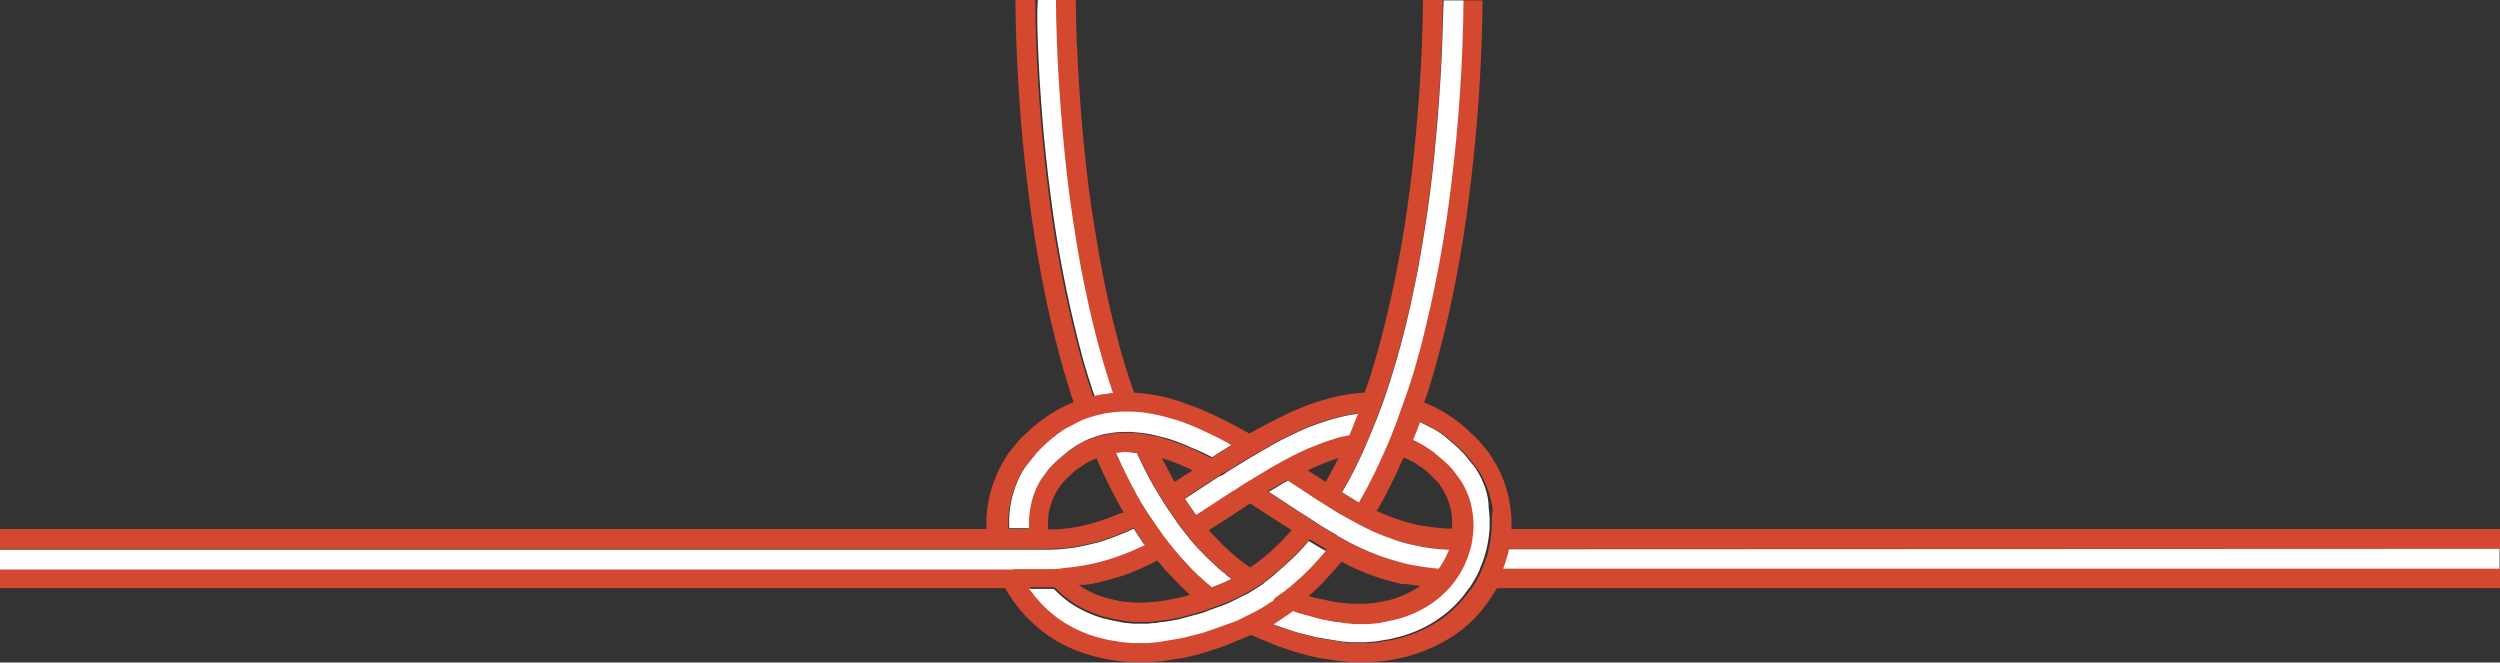 <svg xmlns="http://www.w3.org/2000/svg" width="604.9" height="160.3" style="overflow:visible;enable-background:new 0 0 604.9 160.3" xml:space="preserve">
    <rect width="100%" height="100%" fill="#333333" stroke="none"/>
    <style>
        .st0{fill:none}.st1{fill:#fff}.st2{fill:#d54830}
    </style>
    <path class="st0" d="M320.7 116.6c.2-.4.5-.8.7-1.3l2.4-4.5c-1.2.4-2.4.8-3.6 1.3-1.3.5-2.6 1.1-3.9 1.7 1.1.7 2.1 1.4 3.2 2.1.5.2.9.4 1.2.7zM302.5 121.7c-.5.3-1 .7-1.5 1-2.6 1.7-5.2 3.4-7.9 5.1-.2.1-.4.3-.6.4.3.4.6.7.9 1 2.8 3.1 5.8 5.8 9.1 8 3.3-2.2 6.3-5 9.1-8 .3-.3.6-.7.9-1-.2-.1-.4-.3-.6-.4-2.7-1.7-5.3-3.4-7.9-5.1-.5-.3-1-.6-1.5-1zM284.6 112.1c-1.2-.5-2.4-.9-3.6-1.3l2.4 4.5c.2.4.5.9.7 1.3.4-.2.7-.5 1.1-.7 1.1-.7 2.1-1.4 3.2-2.1-1.2-.6-2.5-1.2-3.8-1.7zM334.3 139.6c-1.7-.5-3.4-1.2-5-1.9-.8-.4-1.6-.7-2.4-1.1l-1.2-.6c-.2-.1-.5-.2-.7-.4-.9 1.1-1.8 2.2-2.8 3.2-1.2 1.3-2.4 2.5-3.6 3.7-.5.5-1 .9-1.5 1.4.2.1.4.1.6.2.7.2 1.3.4 2 .5.3.1.7.2 1 .2l1 .2.5.1.5.1 1 .2 1 .1.5.1h.5c.3 0 .7.1 1 .1l1 .1h3l1-.1c.3 0 .6-.1.9-.1h.5c.2 0 .3 0 .5-.1l.5-.1c.2 0 .3 0 .5-.1l.9-.2c.6-.1 1.2-.3 1.8-.4 2.3-.7 4.5-1.6 6.4-3 .1-.1.2-.1.3-.2-1.4-.2-2.8-.5-4.2-.8-2.1-.1-3.8-.6-5.5-1.1zM265.3 110.7c-.6.2-1.2.5-1.8.8l-.4.2c-.1.1-.3.1-.4.2-.2.2-.5.3-.7.5l-.7.5-.2.1-.2.1-.4.3c-.9.7-1.9 1.6-2.7 2.5l-.3.3-.3.3-.3.3-.2.3c-.1.1-.2.2-.2.3l-.2.3c-.1.1-.2.2-.2.3l-.2.3c-1.1 1.8-1.9 3.8-2.2 6-.2 1.2-.2 2.4-.1 3.6h.8c2.7-.1 5.4-.5 8-1 1.3-.3 2.6-.7 3.9-1.1 1.3-.4 2.6-.9 3.8-1.4.6-.3 1.2-.5 1.8-.8l-.9-1.5c-2.1-3.6-4-7.5-5.7-11.4zM338.7 126c1.3.4 2.6.8 3.9 1.1 2.6.6 5.3 1 8 1h.8c.1-1.2 0-2.4-.1-3.6-.3-2.1-1.1-4.2-2.2-6l-.2-.3c-.1-.1-.2-.2-.2-.3l-.2-.3c-.1-.1-.2-.2-.2-.3l-.2-.3-.3-.3-.3-.3-.5-.4c-.9-.9-1.8-1.8-2.7-2.5l-.4-.3-.2-.1-.2-.1-.7-.5c-.2-.2-.5-.3-.7-.5-.1-.1-.2-.1-.4-.2l-.4-.2c-.6-.3-1.2-.6-1.8-.8-1.7 3.9-3.6 7.8-5.7 11.6l-.9 1.5c.6.3 1.2.5 1.8.8 1.4.4 2.7.9 4 1.3zM268 144.9c.6.2 1.2.3 1.8.4l.9.2c.1 0 .3 0 .5.1l.5.1c.2 0 .3.1.5.1h.5c.3 0 .6.1.9.1l1 .1h3l1-.1c.3 0 .7-.1 1-.1h.5l.5-.1 1-.1 1-.2.5-.1.5-.1 1-.2c.3-.1.7-.2 1-.2.7-.1 1.3-.3 2-.5.2-.1.4-.1.6-.2-.5-.5-1-.9-1.5-1.4-1.3-1.2-2.5-2.5-3.6-3.7-1-1.1-1.9-2.1-2.8-3.2-.2.1-.5.2-.7.4l-1.2.6c-.8.4-1.6.7-2.4 1.1-1.6.7-3.3 1.3-5 1.9-1.7.5-3.4 1-5.2 1.4-1.4.3-2.8.6-4.2.8.1.1.2.1.3.2 1.6 1.1 3.8 2.1 6.1 2.7z"/>
    <path class="st1" d="m357.1 113.4-.4-.5c-.1-.2-.2-.4-.4-.5l-.4-.5c-.1-.2-.3-.3-.4-.5l-.4-.5-.4-.5-.4-.5-.4-.4c-1.1-1.2-2.4-2.3-3.7-3.4l-.5-.4-.2-.2-.3-.2c-.3-.2-.7-.5-1-.7l-1.1-.7-.6-.3-.6-.3c-.9-.5-1.9-1-2.8-1.4l-.9 2.4c-.3.7-.5 1.3-.8 2 .8.3 1.5.7 2.2 1.1l.5.3c.2.1.3.2.5.3l.9.6.9.6.2.2.2.2.4.3c1.1.9 2.2 1.9 3.2 2.9l.4.4.3.4.3.4.3.4c.1.1.2.3.3.4l.3.4c.1.1.2.3.3.4l.3.4c1.5 2.4 2.5 5 2.9 7.8.2 1.4.3 2.9.2 4.3-.1 1.4-.3 2.7-.6 4.1-.1.2-.1.5-.2.7-.3 1.1-.7 2.3-1.2 3.3-.2.5-.5 1-.7 1.4-.4.8-.9 1.5-1.4 2.3-.6.9-1.3 1.7-2 2.5-1.2 1.3-2.6 2.5-4.1 3.5-2.3 1.6-5 2.8-7.8 3.6-.7.2-1.4.4-2.1.5l-1.1.2c-.2 0-.4.1-.5.1l-.5.1c-.2 0-.4.1-.5.1l-.5.1c-.4 0-.7.1-1.1.1l-1.1.1H327.3l-1.1-.1c-.4 0-.7-.1-1.1-.1l-.6-.1-.6-.1-1.1-.1-1.1-.2-.6-.1-.5-.1-1.1-.2c-.4-.1-.7-.2-1.1-.3-.7-.2-1.5-.4-2.2-.6-.4-.1-.7-.2-1.1-.3l-1.1-.3-1.1-.4-.4-.2-.2.1-1.1.8-.3.2-.3.2-.6.4c-.8.5-1.6 1.1-2.4 1.6l.3.1c.4.2.8.3 1.1.4l1.1.4c.2.1.4.1.6.2l.6.2 1.2.4 1.2.4 1.2.3 2.4.6 1.2.3 1.2.2.6.1.6.1 1.2.2 1.2.2.6.1.6.1c.4 0 .8.1 1.2.1l1.2.1H330.5l1.2-.1c.4 0 .8-.1 1.2-.1l.6-.1c.2 0 .4-.1.6-.1l.6-.1c.2 0 .4-.1.6-.1l1.2-.2 2.4-.6c3.2-.9 6.4-2.3 9.2-4.3 2.8-1.9 5.3-4.4 7.2-7.2.1-.1.1-.2.2-.2.9-1.3 1.7-2.7 2.4-4.2.1-.2.2-.4.2-.6.4-.8.7-1.7 1-2.6.2-.6.3-1.2.5-1.7 0-.2.1-.3.1-.5.4-1.6.6-3.2.7-4.8.1-1.7 0-3.4-.2-5 0-3.2-1.2-6.5-3.1-9.5zM278.6 125.6l2.7 3.9c.9 1.3 1.9 2.6 3 3.8.7.8 1.3 1.6 2.1 2.4 1.1 1.2 2.2 2.4 3.4 3.5 1.1 1 2.2 2 3.4 3 0 0 .1 0 .1-.1l1-.4.5-.2.5-.2 1-.4.2-.1c.1 0 .2-.1.2-.1l.4-.2c.3-.1.6-.3.9-.4l-.8-.6c-.2-.1-.3-.2-.4-.3l-.4-.4c-1.2-.9-2.3-1.9-3.4-3-1.1-1-2.1-2.1-3.2-3.2-.5-.5-1-1.1-1.5-1.7-1-1.2-2-2.5-3-3.8l-2.7-3.9c-.9-1.3-1.7-2.7-2.5-4l-.9-1.5c-1.5-2.6-2.9-5.4-4.1-8.1-.6-.1-1.2-.1-1.8-.2-1.2-.1-2.3 0-3.4.1 1.6 3.6 3.3 7.1 5.2 10.5.3.5.6 1.1.9 1.6.9 1.3 1.7 2.7 2.6 4zM251.1 9.6c.2 6.3.6 12.6 1.1 18.9.5 6.3 1.2 12.6 2 18.8.8 6.3 1.8 12.5 3 18.7 1.2 6.2 2.6 12.4 4.2 18.5.8 3.1 1.7 6.1 2.7 9.1.2.8.5 1.5.8 2.3 1.1-.3 2.2-.5 3.3-.6.5-.1 1-.1 1.5-.2-.3-1-.7-2-1-3-.9-2.9-1.8-5.9-2.6-8.9-1.6-6-3-12-4.1-18.1-1.2-6.1-2.1-12.2-2.9-18.4-.8-6.2-1.4-12.4-1.9-18.6s-.9-12.4-1.1-18.7c-.1-3.1-.2-6.2-.2-9.3V0h-4.8v.2c-.2 3.1-.1 6.3 0 9.4z"/>
    <path class="st2" d="M315.1 132.5zM365.7 128.1c.1-1.9 0-3.8-.3-5.7-.6-4.1-2-8-4.3-11.5l-.4-.7c-.1-.2-.3-.4-.4-.6l-.5-.6c-.2-.2-.3-.4-.5-.6l-.5-.6-.5-.6-.5-.6-.5-.5c-1.3-1.3-2.7-2.6-4.2-3.8-2.5-2-5.4-3.7-8.5-4.9.3-.8.5-1.5.8-2.3 1-3.1 1.9-6.2 2.7-9.3 1.7-6.2 3.1-12.5 4.3-18.8 1.2-6.3 2.2-12.6 3-19 .8-6.3 1.5-12.7 2-19 .5-6.4.9-12.7 1.1-19.1.1-3.2.2-6.4.2-9.6V.1H354v.2c0 3.2-.1 6.3-.2 9.4-.2 6.3-.6 12.6-1.1 18.9-.5 6.3-1.2 12.6-2 18.8-.8 6.3-1.8 12.5-3 18.7-1.2 6.2-2.6 12.4-4.2 18.5-.8 3.1-1.7 6.1-2.7 9.1-.2.8-.5 1.5-.8 2.3-.5 1.5-1 3-1.6 4.5-.3.7-.5 1.4-.8 2.2-.3.8-.6 1.6-.9 2.3-.6 1.5-1.2 3-1.9 4.5-1.6 3.6-3.3 7.1-5.2 10.5-.3.5-.6 1.1-.9 1.6l-1.5-.9c-.9-.5-1.7-1-2.6-1.6l.9-1.5c1.5-2.6 2.9-5.4 4.1-8.1.7-1.6 1.5-3.3 2.1-4.9.5-1.2 1-2.4 1.5-3.7.1-.4.3-.7.4-1.1.6-1.5 1.1-3.1 1.7-4.7.3-1 .7-2 1-3 .9-2.9 1.8-5.9 2.6-8.9 1.6-6 3-12 4.1-18.1 1.2-6.1 2.1-12.2 2.9-18.4.8-6.2 1.4-12.4 1.9-18.6.5-6.2.9-12.4 1.1-18.7.1-3.1.2-6.2.2-9.3V0h-4.8v.1c0 3.1-.1 6.1-.2 9.2-.2 6.2-.6 12.3-1.1 18.4-.5 6.1-1.1 12.3-1.9 18.3-.8 6.1-1.7 12.1-2.9 18.1-1.1 6-2.5 11.9-4 17.8-.8 2.9-1.6 5.8-2.5 8.7-.5 1.5-1 2.9-1.5 4.4-1.7.1-3.4.3-5.1.6-1.8.3-3.6.8-5.3 1.3-1.7.5-3.4 1.1-5 1.8-1.6.6-3.2 1.3-4.7 2.1-1.5.7-3 1.5-4.5 2.3l-3.3 1.8-3.3-1.8c-1.5-.8-3-1.6-4.5-2.3-1.5-.7-3.1-1.4-4.7-2.1-1.6-.6-3.3-1.2-5-1.8-1.7-.5-3.5-1-5.3-1.3-1.7-.3-3.3-.5-5.1-.6-.5-1.5-1-2.9-1.5-4.4-.9-2.9-1.8-5.8-2.5-8.7-1.6-5.9-2.9-11.8-4-17.8S264.3 52 263.5 46c-.8-6.1-1.4-12.2-1.9-18.3-.5-6.1-.8-12.3-1.1-18.4-.1-3.1-.2-6.2-.2-9.2V0h-4.8v.1c0 3.1.1 6.2.2 9.3.2 6.2.6 12.4 1.1 18.7s1.1 12.4 1.9 18.6c.8 6.2 1.8 12.3 2.9 18.4 1.2 6.1 2.5 12.2 4.1 18.1.8 3 1.7 6 2.6 8.9.3 1 .7 2 1 3-.5 0-1 .1-1.5.2-1.1.1-2.2.3-3.3.6-.3-.8-.5-1.5-.8-2.3-1-3-1.9-6.1-2.7-9.1-1.6-6.1-3-12.3-4.2-18.5-1.2-6.2-2.2-12.4-3-18.7-.8-6.3-1.5-12.5-2-18.8-.5-6.3-.9-12.6-1.1-18.9-.1-3.1-.2-6.3-.2-9.4V0h-4.8v.2c0 3.2.1 6.4.2 9.6.2 6.4.6 12.7 1.1 19.1.5 6.4 1.2 12.7 2 19 .8 6.3 1.8 12.7 3 19 1.2 6.3 2.6 12.6 4.3 18.8.8 3.1 1.7 6.2 2.7 9.3.2.8.5 1.5.8 2.3-3.1 1.2-6 3-8.5 4.9-1.5 1.2-2.9 2.5-4.2 3.8l-.5.5-.5.6-.5.6-.5.6c-.2.2-.3.4-.5.6l-.5.6c-.1.2-.3.4-.4.6l-.4.7c-2.2 3.5-3.7 7.5-4.3 11.5-.3 1.9-.4 3.8-.3 5.7H0v4.8H254.5c3-.1 6-.5 8.9-1.2 1.5-.3 2.9-.7 4.3-1.2s2.8-1 4.2-1.6c.8-.3 1.6-.7 2.4-1.1.6 1 1.3 2 2 3 .2.3.5.6.7 1-1.1.5-2.1 1-3.3 1.5-1.5.6-3 1.2-4.6 1.7-1.6.5-3.1.9-4.7 1.3-2.5.5-5 .9-7.5 1.1-.2 0-.5 0-.7.1-.5 0-1 .1-1.6.1H0v4.8h243.2c.6 1 1.2 2 1.9 3 2.3 3.3 5.2 6.1 8.4 8.4 3.3 2.3 6.9 3.9 10.6 4.9.9.3 1.9.5 2.8.7l1.4.3c.2 0 .5.1.7.1l.7.1c.2 0 .5.1.7.1l.7.1c.5 0 .9.1 1.4.1.5 0 .9.1 1.4.1H278.1l1.4-.1c.5 0 .9-.1 1.4-.1l.7-.1.7-.1 1.3-.2 1.3-.2.7-.1.7-.1 1.3-.3c.4-.1.9-.2 1.3-.3.9-.2 1.7-.4 2.5-.7.4-.1.8-.2 1.3-.4l1.2-.4 1.2-.4.6-.2c.2-.1.4-.1.6-.2l1.2-.5c.4-.2.8-.3 1.2-.5l1.2-.5.6-.2.6-.3 1.2-.5.3-.1h.2l.3.1 1.2.5.6.3.6.2 1.2.5c.4.2.8.3 1.2.5l1.2.5c.2.1.4.1.6.2l.6.2 1.2.4 1.2.4c.4.1.8.3 1.3.4.8.2 1.7.5 2.5.7.4.1.9.2 1.3.3l1.3.3.7.1.7.1 1.3.2 1.3.2.7.1.7.1c.5 0 .9.1 1.4.1l1.4.1H331.5c.5 0 .9-.1 1.4-.1.5 0 .9-.1 1.4-.1l.7-.1c.2 0 .5-.1.7-.1l.7-.1c.2 0 .5-.1.7-.1l1.4-.3c.9-.2 1.9-.4 2.8-.7 3.7-1.1 7.3-2.7 10.6-4.9s6.1-5.1 8.4-8.4c.7-1 1.3-1.9 1.9-3h243.2v-4.8H363.8c.4-1 .7-2.1 1-3.1.1-.5.3-1.1.4-1.6H605V128H365.7zm-31.8-5.8c2.1-3.8 4-7.7 5.7-11.6.6.2 1.2.5 1.8.8l.4.2c.1.1.3.1.4.2.2.2.5.3.7.5l.7.5.2.1.2.1.4.3c.9.7 1.9 1.6 2.7 2.5l.3.3.3.3.3.3.2.3c.1.1.2.2.2.3l.2.3c.1.1.2.2.2.3l.2.3c1.1 1.8 1.9 3.8 2.2 6 .2 1.2.2 2.4.1 3.6h-.8c-2.7-.1-5.4-.5-8-1-1.3-.3-2.6-.7-3.9-1.1-1.3-.4-2.6-.9-3.8-1.4-.6-.3-1.2-.5-1.8-.8.4-.3.6-.8.9-1.3zm-9 2.5c.5.3 1 .6 1.4.8 1.4.8 2.8 1.5 4.2 2.2.8.4 1.6.8 2.4 1.1 1.4.6 2.8 1.1 4.2 1.6 1.4.5 2.9.9 4.3 1.2 2.9.7 5.9 1.1 8.9 1.2-.2.5-.4.9-.6 1.4-.5 1-1 2-1.7 2.9-.1.1-.1.2-.2.3-2.5-.2-5-.6-7.5-1.1-1.6-.4-3.2-.8-4.7-1.3-1.6-.5-3.1-1.1-4.6-1.7l-3.3-1.5-1.2-.6c-1-.5-2.1-1.1-3.1-1.7-.4-.2-.8-.4-1.1-.7l-3-1.8c-1.4-.8-2.7-1.7-4-2.6-.4-.2-.7-.5-1.1-.7-2.5-1.6-5-3.3-7.5-4.9.6-.3 1.1-.7 1.7-1 1-.6 1.9-1.1 2.9-1.7 1.8 1.2 3.7 2.4 5.5 3.6.4.3.8.5 1.2.8 1.3.9 2.7 1.7 4 2.5 1.1.6 2 1.2 2.9 1.7zm18.7 17c-.1.1-.2.1-.3.2-1.9 1.3-4.1 2.3-6.4 3-.6.2-1.2.3-1.8.4l-.9.2c-.1 0-.3 0-.5.1l-.5.1c-.2 0-.3.1-.5.1h-.5c-.3 0-.6.1-.9.1l-1 .1h-3l-1-.1c-.3 0-.7-.1-1-.1h-.5l-.5-.1-1-.1-1-.2-.5-.1-.5-.1-1-.2c-.3-.1-.7-.2-1-.2-.7-.1-1.3-.3-2-.5-.2-.1-.4-.1-.6-.2.5-.5 1-.9 1.5-1.4 1.3-1.2 2.5-2.5 3.6-3.7 1-1.1 1.9-2.1 2.8-3.2.2.1.5.2.7.4l1.2.6c.8.4 1.6.7 2.4 1.1 1.6.7 3.3 1.3 5 1.9 1.7.5 3.4 1 5.2 1.4 1.7 0 3.1.3 4.5.5zm-31.1-13.5c-.3.4-.6.7-.9 1-2.8 3.1-5.8 5.8-9.1 8-3.3-2.2-6.3-5-9.1-8-.3-.3-.6-.7-.9-1 .2-.1.4-.3.6-.4 2.7-1.7 5.3-3.4 7.9-5.1.5-.3 1-.7 1.5-1 .5.3 1 .7 1.5 1 2.6 1.7 5.2 3.4 7.9 5.1.2.1.4.2.6.4zm3.9-14.5c1.3-.6 2.6-1.2 3.9-1.7 1.2-.5 2.4-.9 3.6-1.3l-2.4 4.5c-.2.4-.5.9-.7 1.3-.4-.2-.7-.5-1.1-.7l-3.3-2.1zm-18.5-.4c1.5-1 3-1.9 4.6-2.8.5-.3.9-.5 1.4-.8 1.1-.6 2.2-1.3 3.3-1.9.3-.2.6-.3.8-.5 1.4-.8 2.8-1.5 4.3-2.2 1.5-.7 2.9-1.4 4.4-2 1.5-.6 3-1.2 4.6-1.6 2.3-.7 4.7-1.3 7.2-1.6-.7 1.7-1.4 3.5-2.1 5.2-1.2.3-2.5.6-3.7.9-1.4.4-2.8.9-4.2 1.5l-4.2 1.8c-.9.4-1.7.8-2.6 1.3-.5.3-1 .5-1.5.8-1.1.6-2.2 1.2-3.2 1.8-.3.2-.5.3-.8.5-1.3.7-2.5 1.5-3.8 2.3-1.4.9-2.7 1.7-4.1 2.6-.1.1-.2.2-.4.2-2.5 1.6-5 3.3-7.5 4.9-.4.2-.7.5-1.1.7-.9-1.3-1.9-2.6-2.7-3.9.4-.3.8-.5 1.2-.8 1.8-1.2 3.6-2.4 5.5-3.6.8-.5 1.6-1 2.4-1.6.8-.3 1.5-.8 2.2-1.2zm-12.6 2.5c-.4.2-.7.5-1.1.7-.2-.4-.5-.8-.7-1.3l-2.4-4.5c1.2.4 2.4.8 3.6 1.3 1.3.5 2.6 1.1 3.9 1.7-1.2.7-2.2 1.4-3.3 2.1zm-31.9-2-.3.4c-.1.1-.2.3-.3.4l-.3.4c-.1.1-.2.3-.3.4l-.3.4c-1.5 2.4-2.5 5-2.9 7.8-.2 1.4-.3 2.9-.2 4.3H244c-.1-1.7 0-3.4.2-5 .5-3.4 1.7-6.7 3.6-9.7l.4-.5c.1-.2.2-.4.4-.5l.4-.5c.1-.2.3-.3.4-.5l.4-.5.4-.5.4-.5.4-.4c1.1-1.2 2.4-2.3 3.7-3.4l.5-.4.2-.2.3-.2c.3-.2.7-.5 1-.7l1.1-.7.6-.3.6-.3c.9-.5 1.9-1 2.8-1.4.6-.3 1.2-.5 1.9-.7.9-.3 1.8-.5 2.7-.7.8-.2 1.6-.3 2.3-.4.8-.1 1.7-.2 2.5-.2h2.6c.9 0 1.7.1 2.6.2 2.5.3 4.9.9 7.2 1.6 1.6.5 3.1 1 4.6 1.6 1.5.6 3 1.3 4.4 2 1.5.7 2.9 1.4 4.3 2.2.3.2.6.3.8.5-1.5 1-3.1 1.9-4.6 2.9h-.1c-.8-.4-1.7-.9-2.6-1.3-1.4-.7-2.8-1.3-4.2-1.8-1.4-.6-2.8-1.1-4.2-1.5-1.2-.4-2.5-.7-3.7-.9-1.6-.3-3.3-.6-4.9-.6h-.5c-1.3 0-2.5 0-3.8.2-.4.1-.8.1-1.2.2-1 .2-2 .4-2.9.7-.6.2-1.1.4-1.7.6-.8.3-1.5.7-2.2 1.1l-.5.3c-.2.1-.3.2-.5.3l-.9.6-.9.6-.2.2-.2.2-.4.3c-1.1.9-2.2 1.9-3.2 2.9l-.4.4-.3.4-.2.2zm16.7 10.7c-1.2.5-2.5 1-3.8 1.4-1.3.4-2.6.8-3.9 1.1-2.6.6-5.3 1-8 1h-.8c-.1-1.2 0-2.4.1-3.6.3-2.1 1.1-4.2 2.2-6l.2-.3c.1-.1.2-.2.2-.3l.2-.3c.1-.1.2-.2.2-.3l.2-.3.3-.3.3-.3.3-.3c.9-.9 1.8-1.8 2.7-2.5l.4-.3.2-.1.2-.1.7-.5c.2-.2.5-.3.7-.5.1-.1.2-.1.4-.2l.4-.2c.6-.3 1.2-.6 1.8-.8 1.7 3.9 3.6 7.8 5.7 11.6l.9 1.5c-.6.1-1.2.3-1.8.6zm6-3c-.3-.5-.6-1.1-.9-1.6-1.9-3.4-3.6-6.9-5.2-10.5 1.1-.1 2.2-.2 3.4-.1.6 0 1.2.1 1.8.2 1.3 2.8 2.6 5.5 4.1 8.1l.9 1.5c.8 1.4 1.6 2.7 2.5 4l2.7 3.9c1 1.3 1.9 2.5 3 3.8.5.6 1 1.1 1.5 1.7 1 1.1 2.1 2.2 3.2 3.2s2.2 2 3.4 3l.4.4c.1.1.3.2.4.3l.8.6c-.3.2-.6.3-.9.4l-.4.2c-.1 0-.2.1-.2.1l-.2.1-1 .4-.5.2-.5.2-1 .4s-.1 0-.1.1c-1.2-1-2.3-2-3.4-3-1.2-1.1-2.3-2.3-3.4-3.5l-2.1-2.4c-1-1.2-2-2.5-3-3.8l-2.7-3.9c-1-1.3-1.8-2.7-2.6-4zM265.5 141c1.7-.4 3.5-.9 5.2-1.4 1.7-.5 3.4-1.2 5-1.9.8-.4 1.6-.7 2.4-1.1l1.2-.6c.2-.1.5-.2.7-.4.9 1.1 1.8 2.2 2.8 3.2 1.2 1.3 2.4 2.5 3.6 3.7.5.5 1 .9 1.5 1.4-.2.1-.4.1-.6.2-.7.2-1.3.4-2 .5-.3.1-.7.2-1 .2l-1 .2-.5.1-.5.1-1 .2-1 .1-.5.1h-.5c-.3 0-.7.1-1 .1l-1 .1h-3l-1-.1c-.3 0-.6-.1-.9-.1h-.5c-.2 0-.3 0-.5-.1l-.5-.1c-.2 0-.3 0-.5-.1l-.9-.2c-.6-.1-1.2-.3-1.8-.4-2.3-.7-4.5-1.6-6.4-3-.1-.1-.2-.1-.3-.2 1.7.1 3.1-.2 4.5-.5zm41.9 4.5c-1.3.9-2.6 1.7-4 2.4-.3.2-.6.3-1 .5 0 0-.1 0-.1.1-.4.2-.7.4-1.1.5l-.6.3-.6.3-1 .4-.6.2-.6.2-.8.3-.3.1c-.4.2-.8.3-1.1.4l-1.1.4c-.2.1-.4.1-.6.2l-.6.2-1.1.4-1.2.4-1.2.3-2.4.6-1.2.3-1.2.2-.6.1-.6.1-1.2.2-1.2.2-.6.1-.6.1c-.4 0-.8.1-1.2.1l-1.2.1H274.2l-1.2-.1c-.4 0-.8-.1-1.2-.1l-.6-.1c-.2 0-.4-.1-.6-.1l-.6-.1c-.2 0-.4-.1-.6-.1l-1.2-.2-2.4-.6c-3.2-.9-6.4-2.3-9.2-4.3-2.8-1.9-5.3-4.4-7.2-7.2-.1-.1-.1-.2-.2-.2H255.2c1.2 1.3 2.6 2.5 4.1 3.5 2.3 1.6 5 2.8 7.8 3.6.7.2 1.4.4 2.1.5l1.1.2c.2 0 .4.1.5.1l.5.1c.2 0 .4.1.5.1l.5.1c.4 0 .7.1 1.1.1l1.1.1H277.8l1.1-.1c.4 0 .7-.1 1.1-.1l.6-.1.6-.1 1.1-.1 1.1-.2.6-.1.5-.1 1.1-.2c.4-.1.7-.2 1.1-.3.7-.2 1.5-.4 2.2-.6.4-.1.7-.2 1.1-.3l1.1-.3 1.1-.4.4-.2h.1c.2-.1.4-.1.5-.2l1.1-.4c.4-.1.7-.3 1.1-.4l1.1-.4.5-.2.5-.2c.1-.1.3-.1.4-.2 1.3-.6 2.4-1.1 3.6-1.8.4-.2.9-.5 1.3-.7.9-.5 1.7-1 2.5-1.6l.5-.3.2-.2.2-.2.9-.7.1-.1.8-.6c.1-.1.3-.2.4-.3l.4-.4c1.2-.9 2.3-1.9 3.4-3 1.1-1 2.1-2.1 3.2-3.2.5-.5 1-1.1 1.5-1.7 1.2.7 2.3 1.4 3.5 2.1l.6.3c-.7.8-1.3 1.6-2.1 2.4-1.1 1.2-2.2 2.4-3.4 3.5-1.1 1-2.2 2-3.4 3-.1.1-.2.1-.3.2l-.5.4c-.2.1-.3.3-.5.4l-1 .7-1 .7-.2.2-.3.2-.5.3c-.3.5-.3.5-.4.6zm53.5-17.4c-.1 1.6-.3 3.2-.7 4.8 0 .2-.1.3-.1.5-.1.6-.3 1.2-.5 1.7-.3.9-.6 1.7-1 2.6-.1.2-.2.4-.2.6-.7 1.5-1.5 2.9-2.4 4.2-.1.1-.1.2-.2.2-2 2.8-4.4 5.2-7.2 7.2-2.8 1.9-5.9 3.4-9.2 4.3l-2.4.6-1.2.2c-.2 0-.4.1-.6.1l-.6.1c-.2 0-.4.1-.6.1l-.6.1c-.4 0-.8.1-1.2.1l-1.2.1H327.4l-1.2-.1c-.4 0-.8-.1-1.2-.1l-.6-.1-.6-.1-1.2-.2-1.2-.2-.6-.1-.6-.1-1.2-.2-1.2-.3-2.4-.6-1.2-.3-1.2-.4-1.2-.4-.6-.2c-.2-.1-.4-.1-.6-.2l-1.1-.4c-.4-.1-.8-.3-1.1-.4l-.3-.1c.8-.5 1.6-1 2.4-1.6l.6-.4.3-.2.3-.2 1.1-.8.2-.1.4.2 1.1.4 1.1.3c.4.1.7.2 1.1.3.7.2 1.4.4 2.2.6.4.1.7.2 1.1.3l1.1.2.5.1.6.1 1.1.2 1.1.1.6.1.6.1c.4 0 .7.1 1.1.1l1.1.1H331.1l1.1-.1c.4 0 .7-.1 1.1-.1l.5-.1c.2 0 .4 0 .5-.1l.5-.1c.2 0 .4 0 .5-.1l1.1-.2c.7-.2 1.4-.3 2.1-.5 2.8-.8 5.4-2 7.8-3.6 1.5-1 2.8-2.2 4.1-3.5.7-.8 1.4-1.6 2-2.5.5-.7 1-1.5 1.4-2.3.3-.5.5-.9.7-1.4.5-1.1.9-2.2 1.2-3.3.1-.2.1-.5.2-.7.3-1.3.5-2.7.6-4.1.1-1.4 0-2.9-.2-4.3-.4-2.8-1.4-5.5-2.9-7.8l-.3-.4c-.1-.1-.2-.3-.3-.4l-.3-.4c-.1-.1-.2-.3-.3-.4l-.3-.4-.3-.4-.3-.4-.4-.4c-1-1.1-2.1-2-3.2-2.9l-.4-.3-.2-.2-.2-.2-.9-.6-.9-.6c-.1-.1-.3-.2-.5-.3l-.5-.3c-.7-.4-1.5-.8-2.2-1.1.3-.7.5-1.3.8-2l.9-2.4c1 .4 1.9.9 2.8 1.4l.6.3.6.3 1.1.7c.3.2.7.5 1 .7l.3.2.2.2.5.4c1.3 1 2.6 2.2 3.7 3.4l.4.4.4.5.4.5.4.5c.1.2.3.3.4.5l.4.5c.1.2.3.3.4.5l.4.5c1.9 2.9 3.1 6.3 3.6 9.7-.3 1.5-.2 3.2-.3 4.8zM289.8 132.5z"/>
    <path class="st1" d="M365.1 132.9c-.1.5-.2 1.1-.4 1.6-.3 1.1-.6 2.1-1 3.1h241.1v-4.8l-239.7.1zM322.3 123.2c-1.3-.8-2.7-1.7-4-2.5-.4-.3-.8-.5-1.2-.8-1.8-1.2-3.6-2.4-5.5-3.6-1 .5-1.9 1.1-2.9 1.7-.6.3-1.1.7-1.7 1 2.5 1.6 5 3.3 7.5 4.9.4.2.7.5 1.1.7 1.3.9 2.7 1.7 4 2.6l3 1.8c.4.2.8.4 1.1.7 1 .6 2 1.1 3.1 1.7l1.2.6c1.1.5 2.1 1 3.3 1.5 1.5.6 3 1.2 4.6 1.7 1.6.5 3.1.9 4.7 1.3 2.5.5 5 .9 7.5 1.1.1-.1.1-.2.2-.3.7-.9 1.2-1.9 1.7-2.9.2-.5.4-.9.6-1.4-3-.1-6-.5-8.9-1.2-1.5-.3-2.9-.7-4.3-1.2s-2.8-1-4.2-1.6c-.8-.3-1.6-.7-2.4-1.1-1.4-.7-2.8-1.4-4.2-2.2-.5-.3-1-.5-1.4-.8-1.2-.6-2.1-1.2-2.9-1.7zM293.4 116.3c-1.8 1.2-3.7 2.4-5.5 3.6-.4.3-.8.5-1.2.8l2.7 3.9c.4-.2.7-.5 1.1-.7 2.5-1.6 5-3.3 7.5-4.9.1-.1.2-.2.4-.2 1.4-.9 2.7-1.8 4.1-2.6 1.3-.8 2.5-1.5 3.8-2.3.3-.2.5-.3.8-.5 1.1-.6 2.1-1.2 3.2-1.8.5-.3 1-.5 1.5-.8.8-.4 1.7-.9 2.6-1.3 1.4-.7 2.8-1.3 4.2-1.8 1.4-.6 2.8-1.1 4.2-1.5 1.2-.4 2.5-.7 3.7-.9.7-1.7 1.4-3.4 2.1-5.2-2.5.3-4.9.9-7.2 1.6-1.6.5-3.1 1-4.6 1.6-1.5.6-3 1.3-4.4 2-1.5.7-2.9 1.4-4.3 2.2-.3.2-.6.3-.8.5-1.1.6-2.2 1.2-3.3 1.9-.5.3-.9.5-1.4.8-1.5.9-3.1 1.9-4.6 2.8-.7.4-1.4.9-2.1 1.4-.9.3-1.7.9-2.5 1.4zM245.2 137.7H254.6c.5 0 1 0 1.6-.1.2 0 .5 0 .7-.1 2.5-.2 5-.6 7.5-1.1 1.6-.4 3.2-.8 4.7-1.3 1.6-.5 3.1-1.1 4.6-1.7l3.3-1.5c-.2-.3-.5-.6-.7-1-.7-1-1.4-2-2-3-.8.4-1.6.8-2.4 1.1-1.4.6-2.8 1.1-4.2 1.6-1.4.5-2.9.9-4.3 1.2-2.9.7-5.9 1.1-8.9 1.2H0v4.8h245.2zM254.1 113.1l.4-.4c1-1.1 2.1-2 3.2-2.9l.4-.3.2-.2.2-.2.9-.6.9-.6c.1-.1.3-.2.5-.3l.5-.3c.7-.4 1.5-.8 2.2-1.1.5-.2 1.1-.4 1.7-.6 1-.3 1.9-.6 2.9-.7.4-.1.8-.1 1.2-.2 1.2-.2 2.5-.2 3.8-.2h.5c1.6.1 3.3.3 4.9.6 1.2.3 2.5.6 3.7.9 1.4.4 2.8.9 4.2 1.5l4.2 1.8c.9.4 1.7.8 2.6 1.3h.1c1.5-1 3-1.9 4.6-2.9-.3-.2-.6-.3-.8-.5-1.4-.8-2.8-1.5-4.3-2.2-1.5-.7-2.9-1.4-4.4-2-1.5-.6-3-1.2-4.6-1.6-2.3-.7-4.7-1.3-7.2-1.6-.9-.1-1.7-.2-2.6-.2h-2.6c-.8 0-1.7.1-2.5.2s-1.6.2-2.3.4c-.9.2-1.8.4-2.7.7-.6.2-1.3.4-1.9.7-1 .4-1.9.9-2.8 1.4l-.6.3-.6.3-1.1.7c-.3.2-.7.5-1 .7l-.3.2-.2.2-.5.4c-1.3 1-2.6 2.2-3.7 3.4l-.4.4-.4.5-.4.5-.4.5c-.1.2-.3.3-.4.5l-.4.5c-.1.2-.3.3-.4.5l-.4.5c-1.9 2.9-3.1 6.3-3.6 9.7-.2 1.7-.3 3.3-.2 5h4.8c-.1-1.4 0-2.9.2-4.3.4-2.8 1.4-5.5 2.9-7.8l.3-.4c.1-.1.2-.3.3-.4l.3-.4c.1-.1.2-.3.3-.4l.3-.4.3-.4.2-.2zM308.4 144.8l.2-.2 1-.7 1-.7c.2-.1.3-.2.5-.4l.5-.4c.1-.1.2-.1.3-.2 1.2-1 2.3-2 3.4-3 1.2-1.1 2.3-2.3 3.4-3.5l2.1-2.4-.6-.3c-1.2-.7-2.4-1.4-3.5-2.1-.5.6-1 1.1-1.5 1.7-1 1.1-2.1 2.2-3.2 3.2s-2.2 2-3.4 3l-.4.4c-.1.1-.3.2-.4.3l-.8.6-.1.1-.9.7-.2.2-.2.2-.5.3c-.8.6-1.7 1.1-2.5 1.6-.4.3-.9.5-1.3.7l-3.6 1.8c-.1.1-.3.1-.4.2l-.5.2-.5.2-1.1.4c-.3.1-.7.3-1.1.4l-1.1.4c-.2.1-.4.1-.5.2h-.1l-.4.2-1.1.4-1.1.3c-.4.1-.7.2-1.1.3-.7.2-1.4.4-2.2.6-.4.1-.7.2-1.1.3l-1.1.2-.5.1-.6.1-1.1.2-1.1.1-.6.1-.6.1c-.4 0-.7.1-1.1.1l-1.1.1H274.3l-1.1-.1c-.4 0-.7-.1-1.1-.1l-.5-.1c-.2 0-.4 0-.5-.1l-.5-.1c-.2 0-.4 0-.5-.1l-1.1-.2c-.7-.2-1.4-.3-2.1-.5-2.8-.8-5.4-2-7.8-3.6-1.5-1-2.8-2.2-4.1-3.5H249c.1.1.1.2.2.2 2 2.8 4.4 5.2 7.2 7.2 2.8 1.9 5.9 3.4 9.2 4.3l2.4.6 1.2.2c.2 0 .4.1.6.1l.6.1c.2 0 .4.1.6.1l.6.1c.4 0 .8.1 1.2.1l1.2.1H277.6l1.2-.1c.4 0 .8-.1 1.2-.1l.6-.1.6-.1 1.2-.2 1.2-.2.6-.1.6-.1 1.2-.2 1.2-.3 2.4-.6 1.2-.3 1.2-.4 1.1-.4.6-.2c.2-.1.4-.1.6-.2l1.1-.4c.4-.1.8-.3 1.1-.4l.3-.1.8-.3.6-.2.6-.2 1.1-.5.6-.3.6-.3c.4-.2.7-.4 1.1-.5 0 0 .1 0 .1-.1.3-.2.6-.3 1-.5 1.4-.7 2.7-1.5 4-2.4.1 0 .2-.1.2-.1l.5-.3.4-.6zM349 9.4c-.2 6.2-.6 12.4-1.1 18.7-.5 6.2-1.1 12.4-1.9 18.6-.8 6.2-1.8 12.3-2.9 18.4-1.2 6.1-2.5 12.2-4.1 18.1-.8 3-1.7 6-2.6 8.9-.3 1-.7 2-1 3-.5 1.6-1.1 3.1-1.7 4.7-.1.4-.3.7-.4 1.1-.5 1.2-1 2.5-1.5 3.7-.7 1.7-1.4 3.3-2.1 4.9-1.3 2.8-2.6 5.5-4.1 8.1l-.9 1.5c.9.5 1.7 1.1 2.6 1.6l1.5.9c.3-.5.6-1.1.9-1.6 1.9-3.4 3.6-6.9 5.2-10.5.7-1.5 1.3-3 1.9-4.5.3-.8.6-1.6.9-2.3.3-.7.5-1.4.8-2.2.5-1.5 1.1-3 1.6-4.5.3-.8.5-1.5.8-2.3 1-3 1.9-6.1 2.7-9.1 1.6-6.1 3-12.3 4.2-18.5 1.2-6.2 2.2-12.4 3-18.7.8-6.3 1.5-12.5 2-18.8.5-6.3.9-12.6 1.1-18.9.1-3.1.2-6.3.2-9.4V.1h-4.8v.1c-.1 3-.2 6.1-.3 9.2z"/>
</svg>
